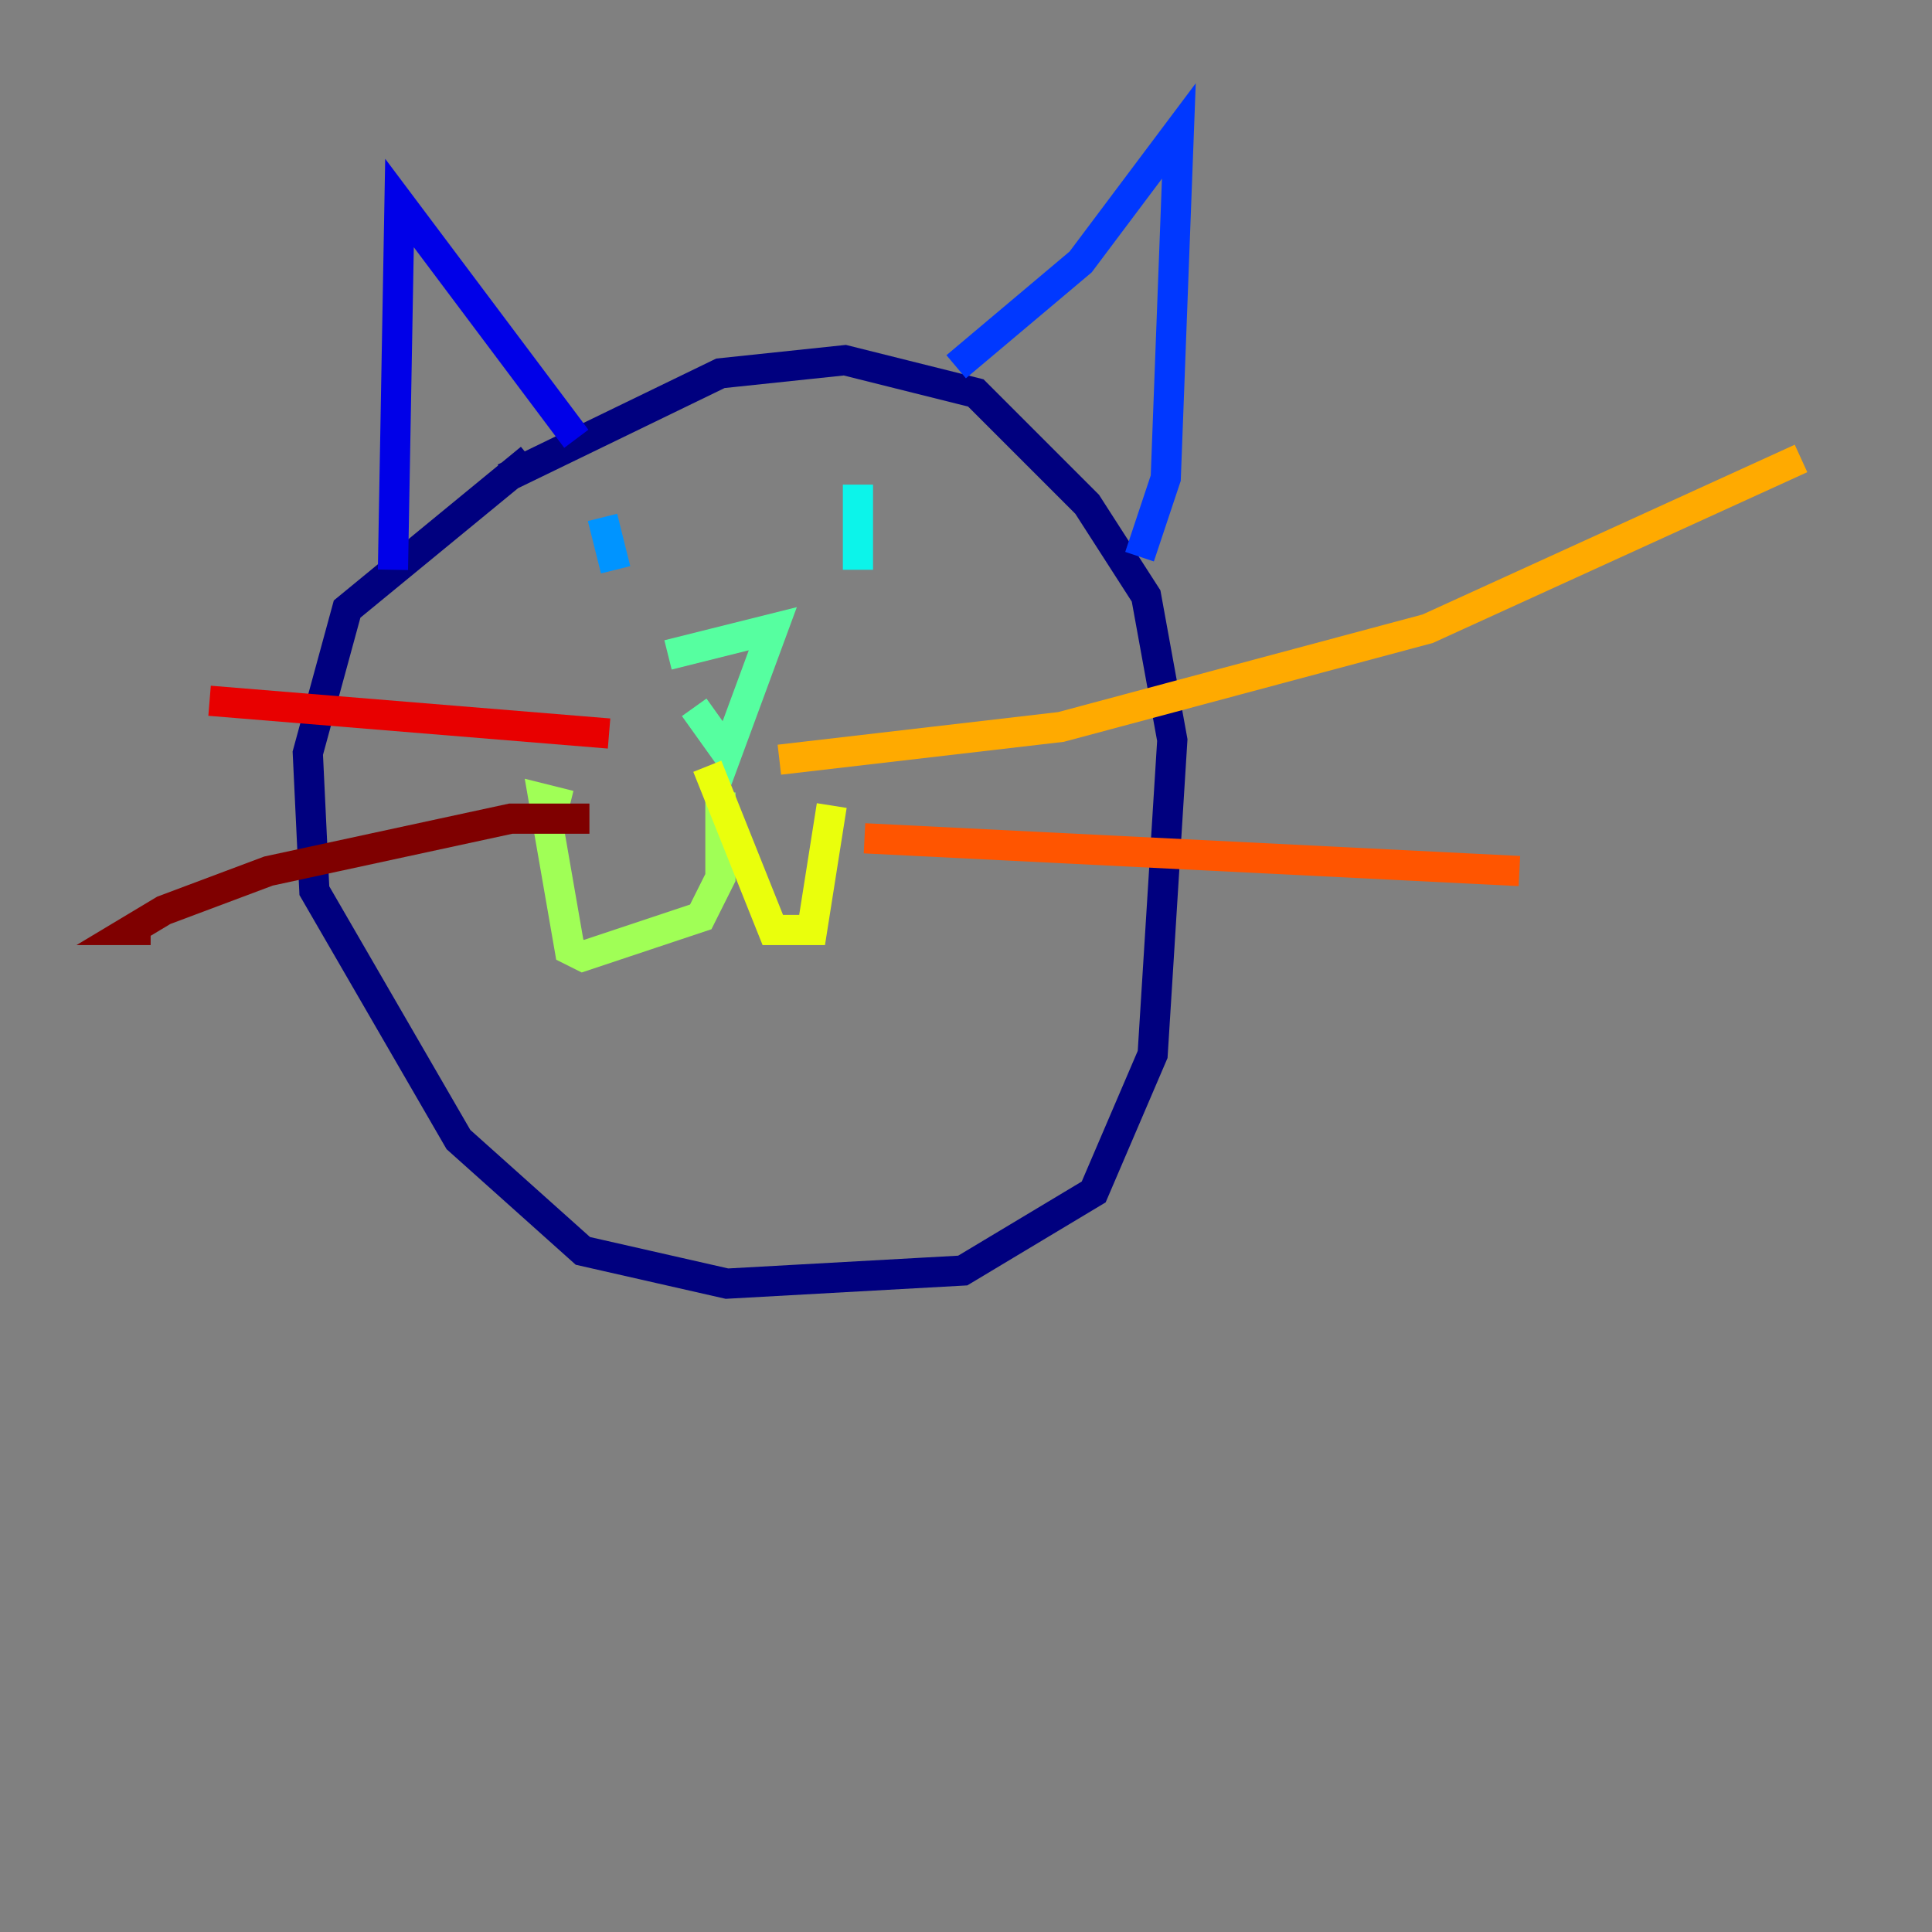 <?xml version="1.0" encoding="utf-8" ?>
<svg baseProfile="tiny" height="128" version="1.2" viewBox="0,0,128,128" width="128" xmlns="http://www.w3.org/2000/svg" xmlns:ev="http://www.w3.org/2001/xml-events" xmlns:xlink="http://www.w3.org/1999/xlink"><rect x="0" y="0" width="128" height="128" fill="#808080" stroke="none"/><defs /><polyline fill="none" points="35.146,30.373 22.997,40.352 20.393,49.898 20.827,59.01 30.373,75.498 38.617,82.875 48.163,85.044 63.783,84.176 72.461,78.969 76.366,69.858 77.668,49.031 75.932,39.485 72.027,33.41 64.651,26.034 55.973,23.864 47.729,24.732 33.41,31.675" stroke="#00007f" stroke-width="2" /><polyline fill="none" points="26.034,37.749 26.468,13.451 38.183,29.071" stroke="#0000e8" stroke-width="2" /><polyline fill="none" points="63.349,24.298 71.593,17.356 78.102,8.678 77.234,31.675 75.498,36.881" stroke="#0038ff" stroke-width="2" /><polyline fill="none" points="39.919,34.278 40.786,37.749" stroke="#0094ff" stroke-width="2" /><polyline fill="none" points="56.841,32.108 56.841,37.749" stroke="#0cf4ea" stroke-width="2" /><polyline fill="none" points="45.993,46.861 48.163,49.898 51.2,41.654 44.258,43.39" stroke="#56ffa0" stroke-width="2" /><polyline fill="none" points="47.729,52.502 47.729,58.142 46.427,60.746 38.617,63.349 37.749,62.915 36.014,52.936 37.749,53.37" stroke="#a0ff56" stroke-width="2" /><polyline fill="none" points="46.861,50.766 51.2,61.614 53.803,61.614 55.105,53.37" stroke="#eaff0c" stroke-width="2" /><polyline fill="none" points="51.634,50.332 70.291,48.163 94.59,41.654 119.322,30.373" stroke="#ffaa00" stroke-width="2" /><polyline fill="none" points="57.275,55.539 100.664,57.709" stroke="#ff5500" stroke-width="2" /><polyline fill="none" points="40.352,48.597 13.885,46.427" stroke="#e80000" stroke-width="2" /><polyline fill="none" points="39.051,54.237 33.844,54.237 17.79,57.709 10.848,60.312 8.678,61.614 9.98,61.614" stroke="#7f0000" stroke-width="2" /></svg>